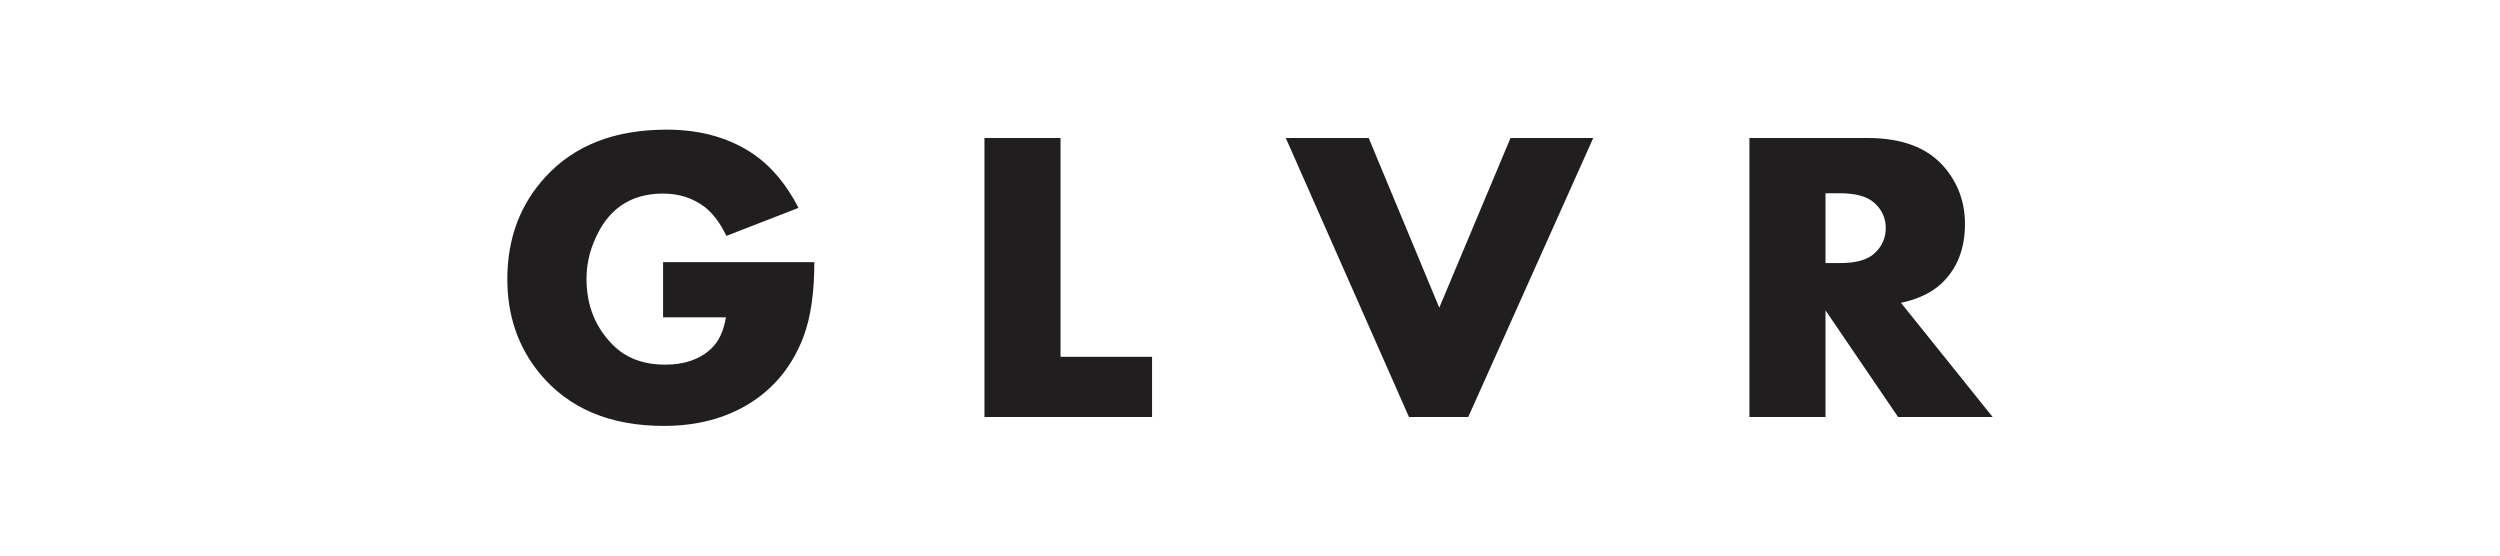 <svg width="360" height="80" viewBox="0 0 360 80" fill="none" xmlns="http://www.w3.org/2000/svg">
<path d="M117.265 37.77C117.265 42.123 116.747 45.681 115.722 48.435C114.153 52.608 111.558 55.838 107.955 58.084C104.482 60.24 100.353 61.331 95.595 61.331C87.846 61.331 81.907 58.822 77.752 53.813C74.614 50.009 73.054 45.468 73.054 40.197C73.054 34.352 74.89 29.441 78.554 25.465C82.717 20.932 88.518 18.669 95.983 18.669C100.965 18.669 105.188 19.882 108.654 22.301C111.127 24.03 113.239 26.564 114.989 29.933L104.602 33.966C103.714 32.13 102.68 30.753 101.508 29.826C99.818 28.531 97.801 27.875 95.465 27.875C90.707 27.875 87.38 30.203 85.51 34.86C84.803 36.573 84.458 38.344 84.458 40.172C84.458 43.976 85.725 47.14 88.268 49.681C90.147 51.567 92.655 52.51 95.793 52.51C98.577 52.51 100.801 51.739 102.421 50.198C103.499 49.181 104.206 47.689 104.533 45.697H95.483V37.745H117.265V37.77ZM165.897 60.052H141.762V19.874H152.717V51.379H165.897V60.052ZM229.425 19.874L211.427 60.052H202.894L185.155 19.874H197.093L207.256 44.304L217.513 19.874H229.425ZM286.946 60.052H273.327L262.871 44.689V60.052H251.916V19.874H268.974C273.965 19.874 277.654 21.3 280.05 24.153C281.981 26.449 282.955 29.154 282.955 32.253C282.955 35.819 281.843 38.655 279.619 40.779C278.197 42.131 276.232 43.074 273.741 43.607L286.946 60.052ZM271.551 32.835C271.551 31.4 271 30.195 269.905 29.211C268.879 28.285 267.216 27.826 264.923 27.826H262.871V37.885H264.923C267.233 37.885 268.905 37.426 269.905 36.499C271 35.499 271.551 34.27 271.551 32.835Z" fill="#211E1F"/>
</svg>

